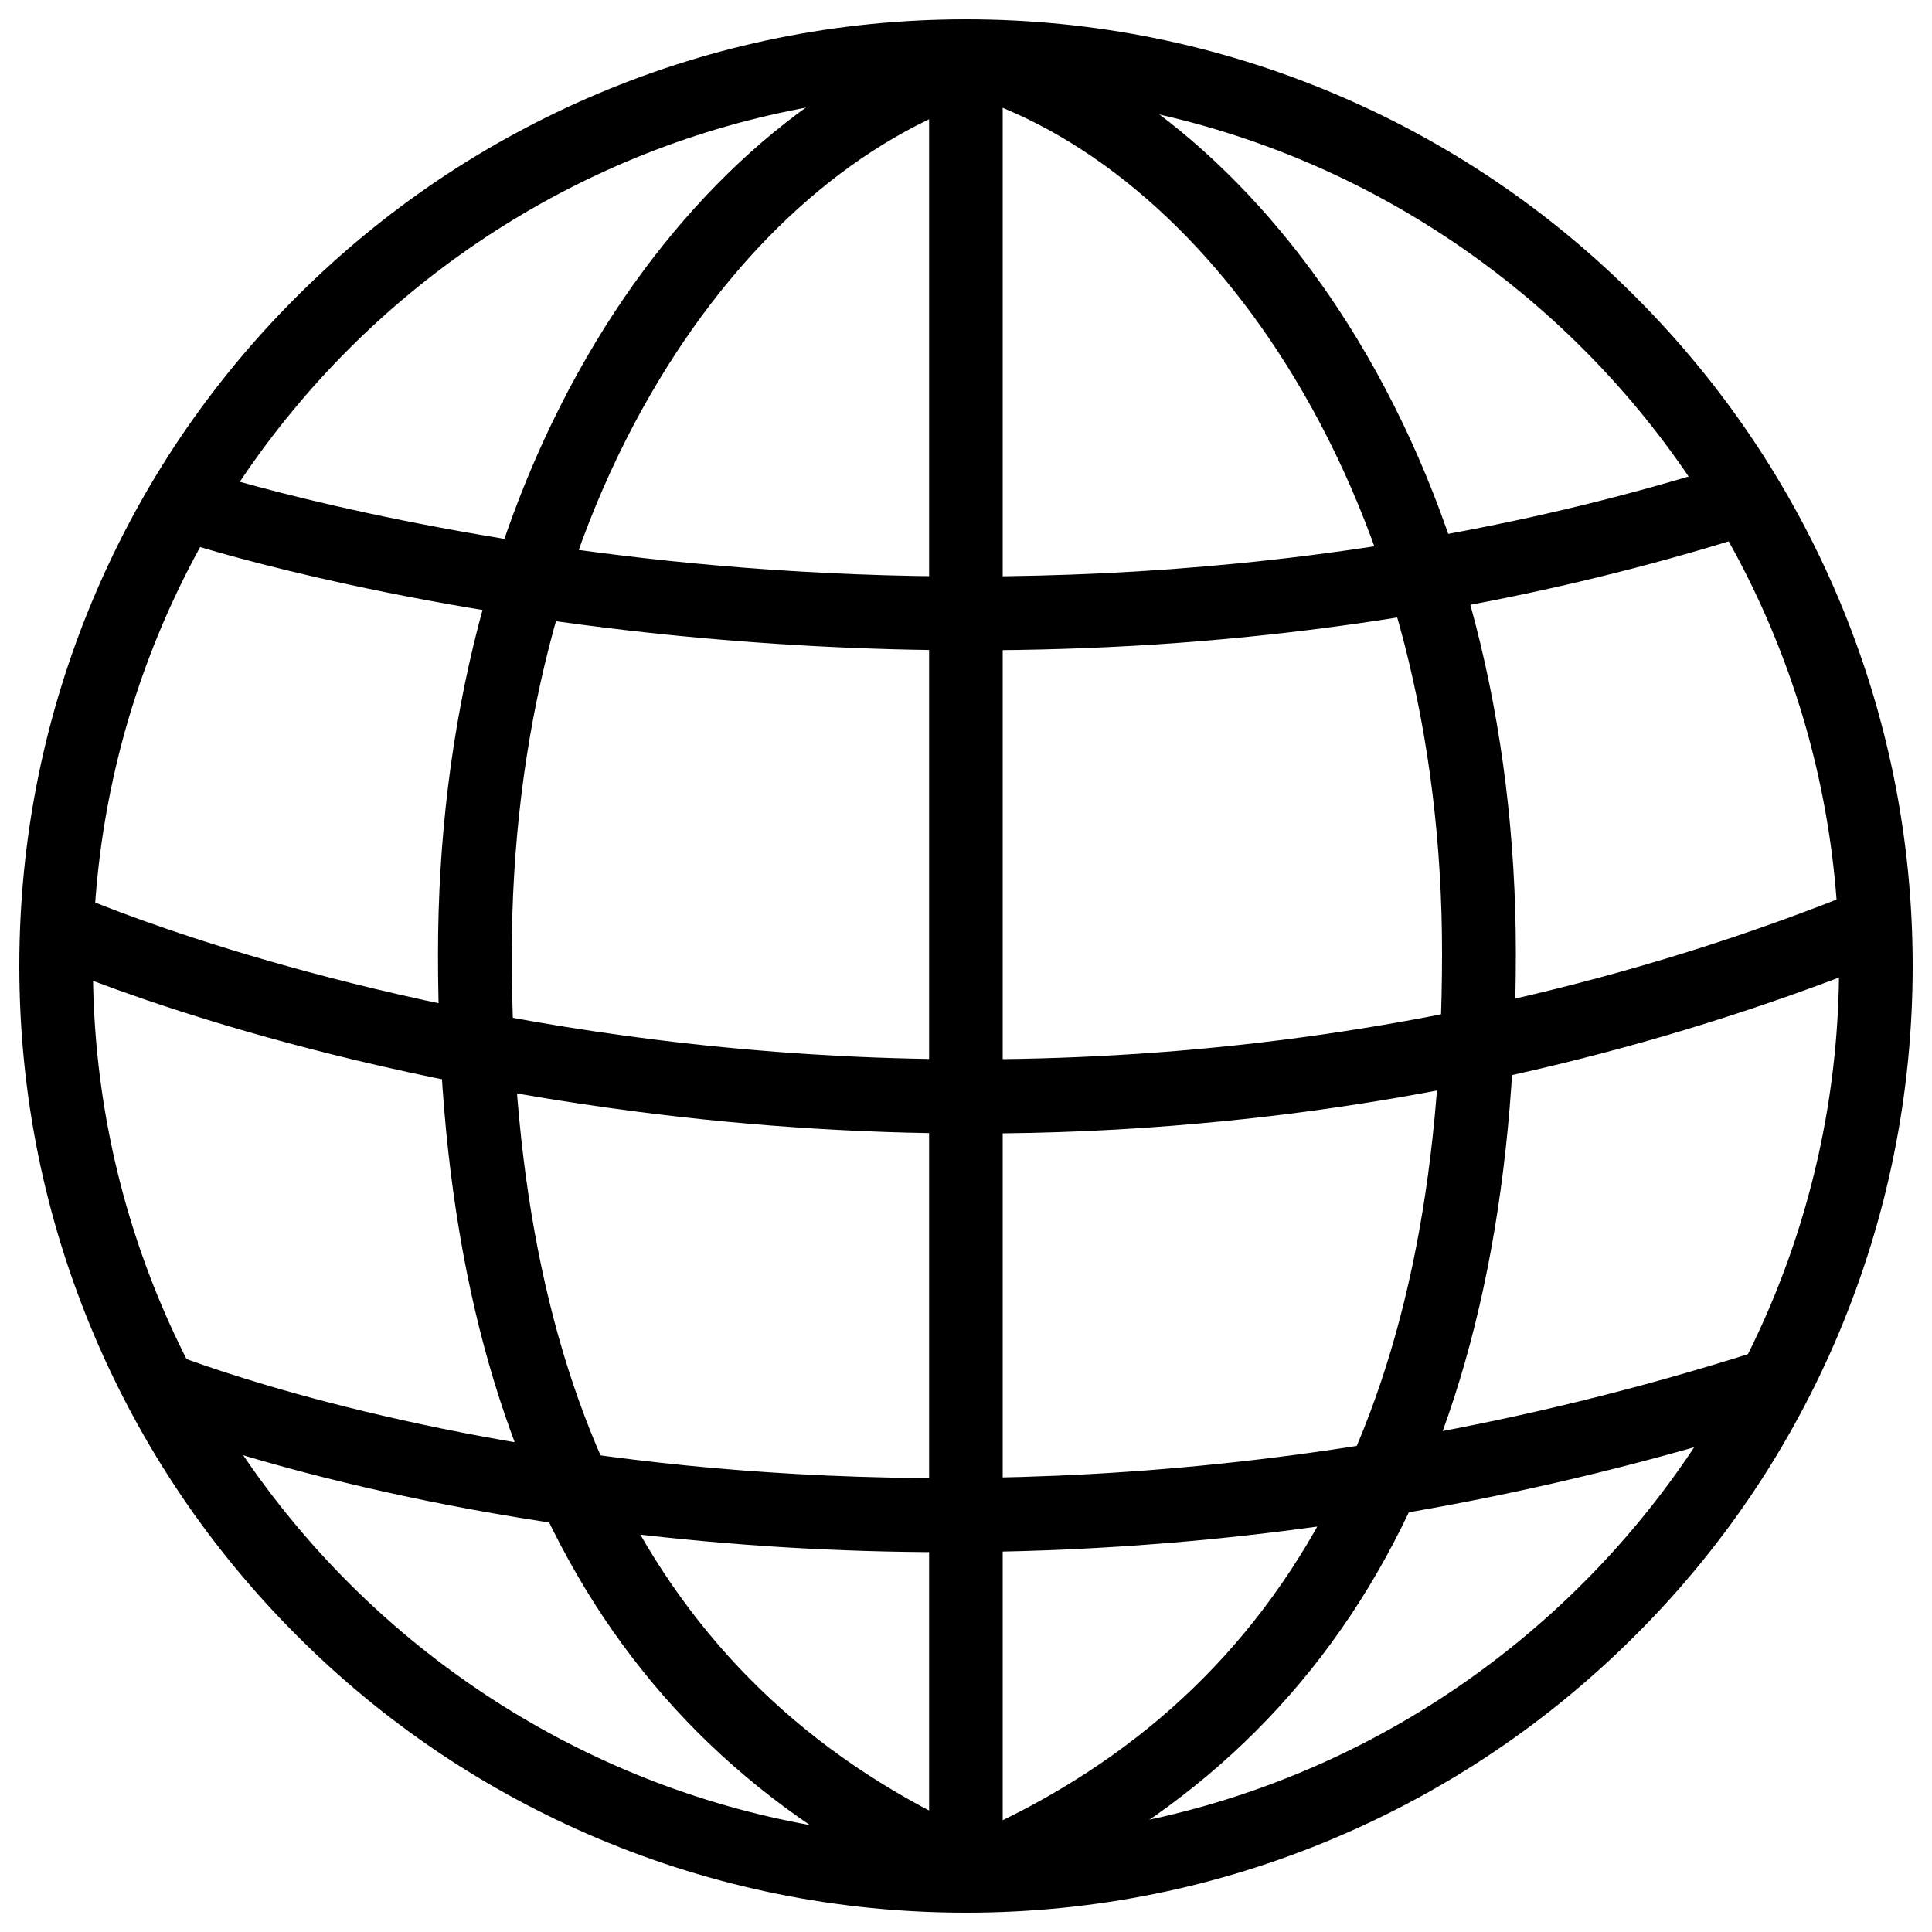 <?xml version="1.0" encoding="utf-8"?>
<!-- Svg Vector Icons : http://www.onlinewebfonts.com/icon -->
<!DOCTYPE svg PUBLIC "-//W3C//DTD SVG 1.1//EN" "http://www.w3.org/Graphics/SVG/1.1/DTD/svg11.dtd">
<svg version="1.1" xmlns="http://www.w3.org/2000/svg" xmlns:xlink="http://www.w3.org/1999/xlink" x="0px" y="0px" viewBox="0 0 1000 1000" enable-background="new 0 0 1000 1000" xml:space="preserve">
<g><path d="M500,990c-66.1,0-130.3-13-190.7-38.5c-58.4-24.7-110.8-60-155.7-105c-45-45-80.3-97.4-105-155.7C23,630.3,10,566.1,10,500c0-66.1,13-130.3,38.5-190.7c24.7-58.4,60-110.8,105-155.7c45-45,97.4-80.3,155.7-105C369.7,23,433.9,10,500,10c66.1,0,130.3,13,190.7,38.5c58.4,24.7,110.8,60,155.7,105c45,45,80.3,97.4,105,155.7C977,369.7,990,433.9,990,500c0,66.1-13,130.3-38.5,190.7c-24.7,58.4-60,110.8-105,155.7c-45,45-97.4,80.3-155.7,105C630.3,977,566.1,990,500,990z M500,48.1C250.8,48.1,48.1,250.8,48.1,500c0,249.2,202.7,451.9,451.9,451.9c249.2,0,451.9-202.7,451.9-451.9C951.9,250.8,749.2,48.1,500,48.1z"/><path d="M502.7,336.6c-53.4,0-107.3-2.9-161.4-8.5c-147.3-15.5-242.6-46.4-246.6-47.7l11.9-36.2c1.3,0.4,96.5,31.1,239.8,46.1c132,13.8,333.1,16.7,541.3-47.8l11.3,36.4c-94.9,29.4-196.2,47.8-301.2,54.7C566.4,335.6,534.7,336.6,502.7,336.6z M100.7,262.3l5.9-18.1c0,0,0,0,0,0L100.7,262.3z"/><path d="M504.3,586.7c-62.4,0-125.3-4.4-188-13.1c-174-24.1-285.4-72.7-290-74.7L41.7,464c1.1,0.5,112.1,48.8,281.2,72c155.5,21.4,393.6,25.4,644.3-77l14.4,35.3c-114.5,46.7-235.9,76.1-360.9,87.2C582.2,585,543.4,586.7,504.3,586.7z"/><path d="M489.7,803.4c-56,0-111.9-3.4-166.9-10.1c-152.1-18.6-244.5-55.9-248.4-57.5l14.4-35.3l-7.2,17.6l7.2-17.6c0.9,0.4,92.6,37.3,240,55.1c135.8,16.4,348.2,19.6,588.8-58.8l11.8,36.3c-109.4,35.6-222.4,58-335.7,66.4C559,802.1,524.3,803.4,489.7,803.4z"/><path d="M480.9,29.1h38.1v941.9h-38.1V29.1z"/><path d="M462.9,966"/><path d="M499.9,988.3C316.1,910.5,226.7,748.8,226.7,494c0-118.9,28.3-228.7,81.9-317.4C357.9,95.1,425.3,37.3,498.3,13.8L510,50.1c-64.3,20.7-124.2,72.6-168.7,146.3C291.3,279,264.9,382,264.9,494c0,237.8,81.8,388,249.9,459.2L499.9,988.3z"/><path d="M511.4,987.5l-14.9-35.1C664.7,881.2,746.4,731,746.4,493.2c0-112-26.4-214.9-76.4-297.6C625.5,121.9,565.6,69.9,501.3,49.3L513,13C586,36.5,653.4,94.3,702.7,175.8c53.6,88.7,81.9,198.4,81.9,317.4C784.6,748,695.2,909.7,511.4,987.5z"/></g>
</svg>
